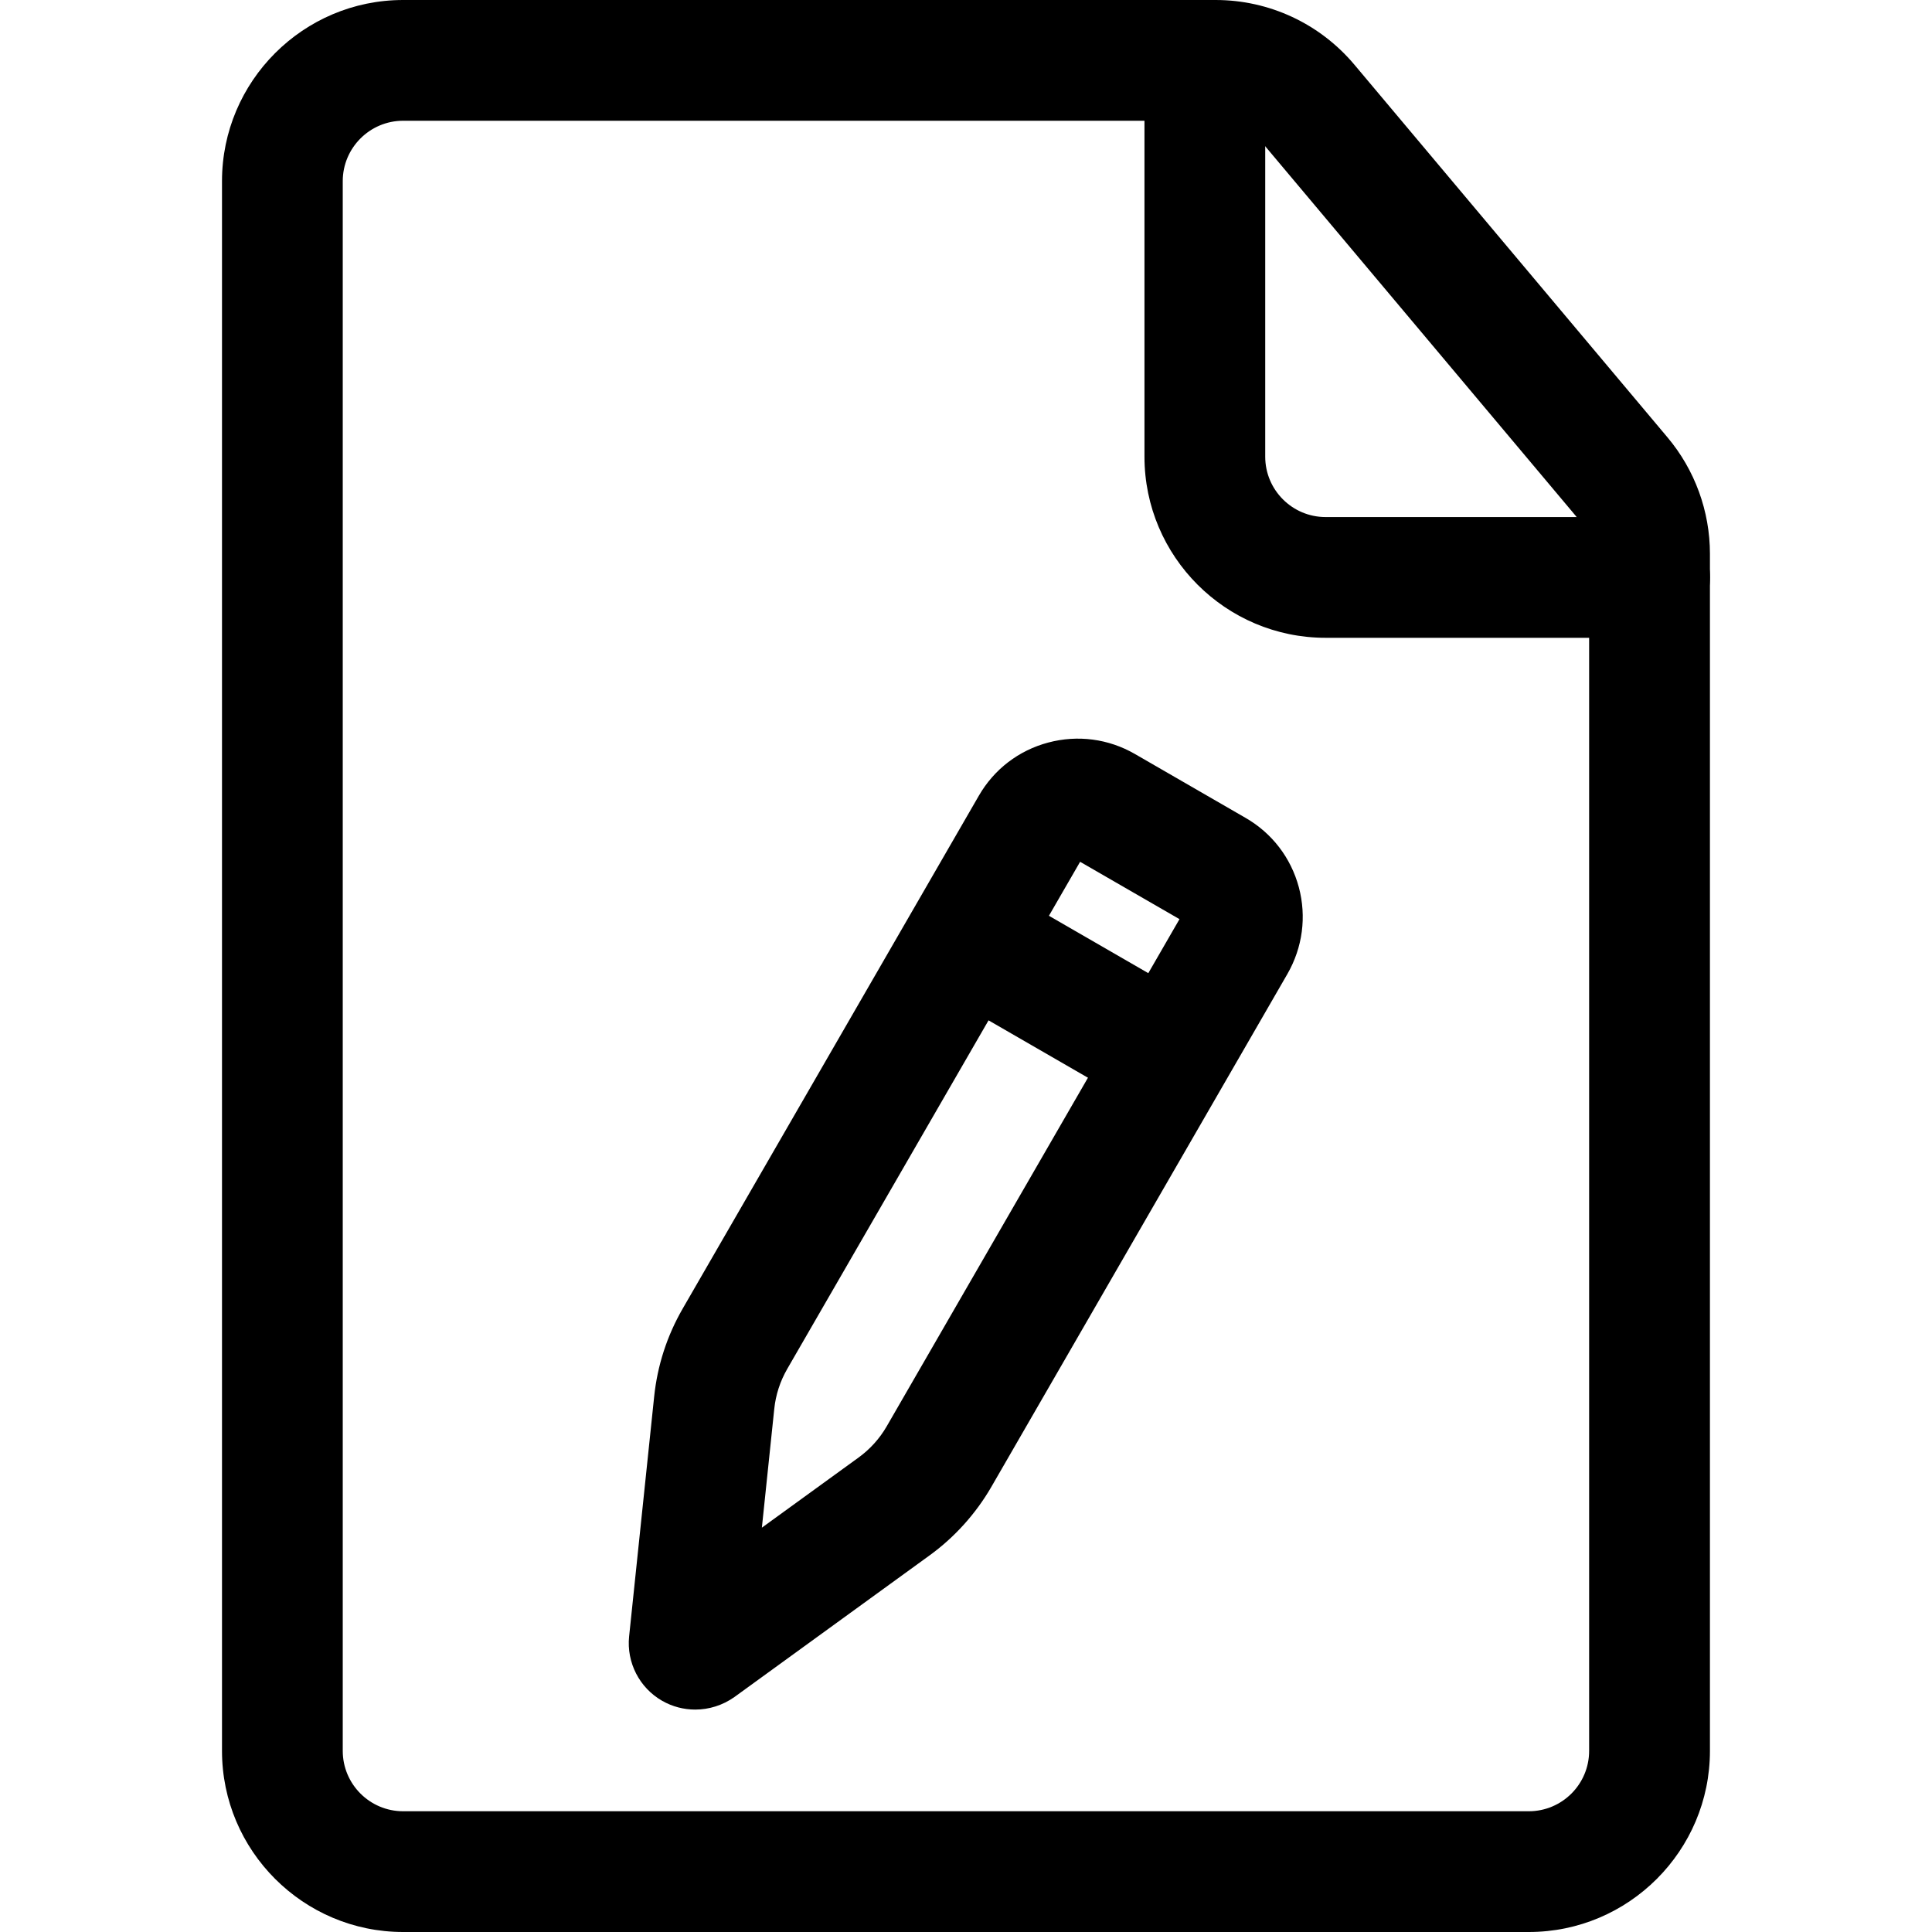 <svg xmlns="http://www.w3.org/2000/svg" viewBox="0 0 32 32"><!--! Font Icona - https://fonticona.com | License - https://fonticona.com/license | Copyright 2022 FontIcona.com --><path d="M25.322,32H6.677c-1.654,0-3-1.346-3-3V3c0-1.654,1.346-3,3-3h13.457c0.888,0,1.725,0.39,2.297,1.069l5.187,6.174c0.454,0.539,0.704,1.225,0.704,1.93V29C28.322,30.654,26.976,32,25.322,32z M6.677,2c-0.551,0-1,0.449-1,1v26c0,0.552,0.449,1,1,1h18.644c0.552,0,1-0.448,1-1V9.173c0-0.234-0.083-0.463-0.234-0.643L20.9,2.356C20.709,2.13,20.43,2,20.134,2H6.677z"/><path d="M27.323,10.564h-5.367c-1.654,0-3-1.346-3-3V1c0-0.552,0.447-1,1-1s1,0.448,1,1v6.564c0,0.551,0.448,1,1,1h5.367c0.553,0,1,0.448,1,1S27.875,10.564,27.323,10.564z"/><rect x="16.697" y="14.558" transform="matrix(0.5 -0.866 0.866 0.5 -5.448 23.581)" width="2" height="3.9"/><path d="M11.515,28.316c-0.189,0-0.378-0.048-0.549-0.146c-0.376-0.216-0.59-0.634-0.546-1.065l0.415-3.973c0.054-0.517,0.213-1.007,0.472-1.456l4.906-8.497c0.252-0.437,0.66-0.75,1.149-0.88c0.488-0.13,0.998-0.063,1.435,0.189l1.834,1.059c0.438,0.252,0.751,0.661,0.882,1.149c0.13,0.488,0.062,0.997-0.189,1.435l-4.904,8.496c-0.256,0.443-0.61,0.836-1.023,1.135l-3.234,2.347C11.969,28.246,11.742,28.316,11.515,28.316z M17.89,14.274l-4.851,8.4c-0.118,0.205-0.191,0.429-0.215,0.664l-0.205,1.965l1.602-1.162c0.188-0.136,0.349-0.314,0.466-0.517l4.849-8.4L17.89,14.274z"/></svg>